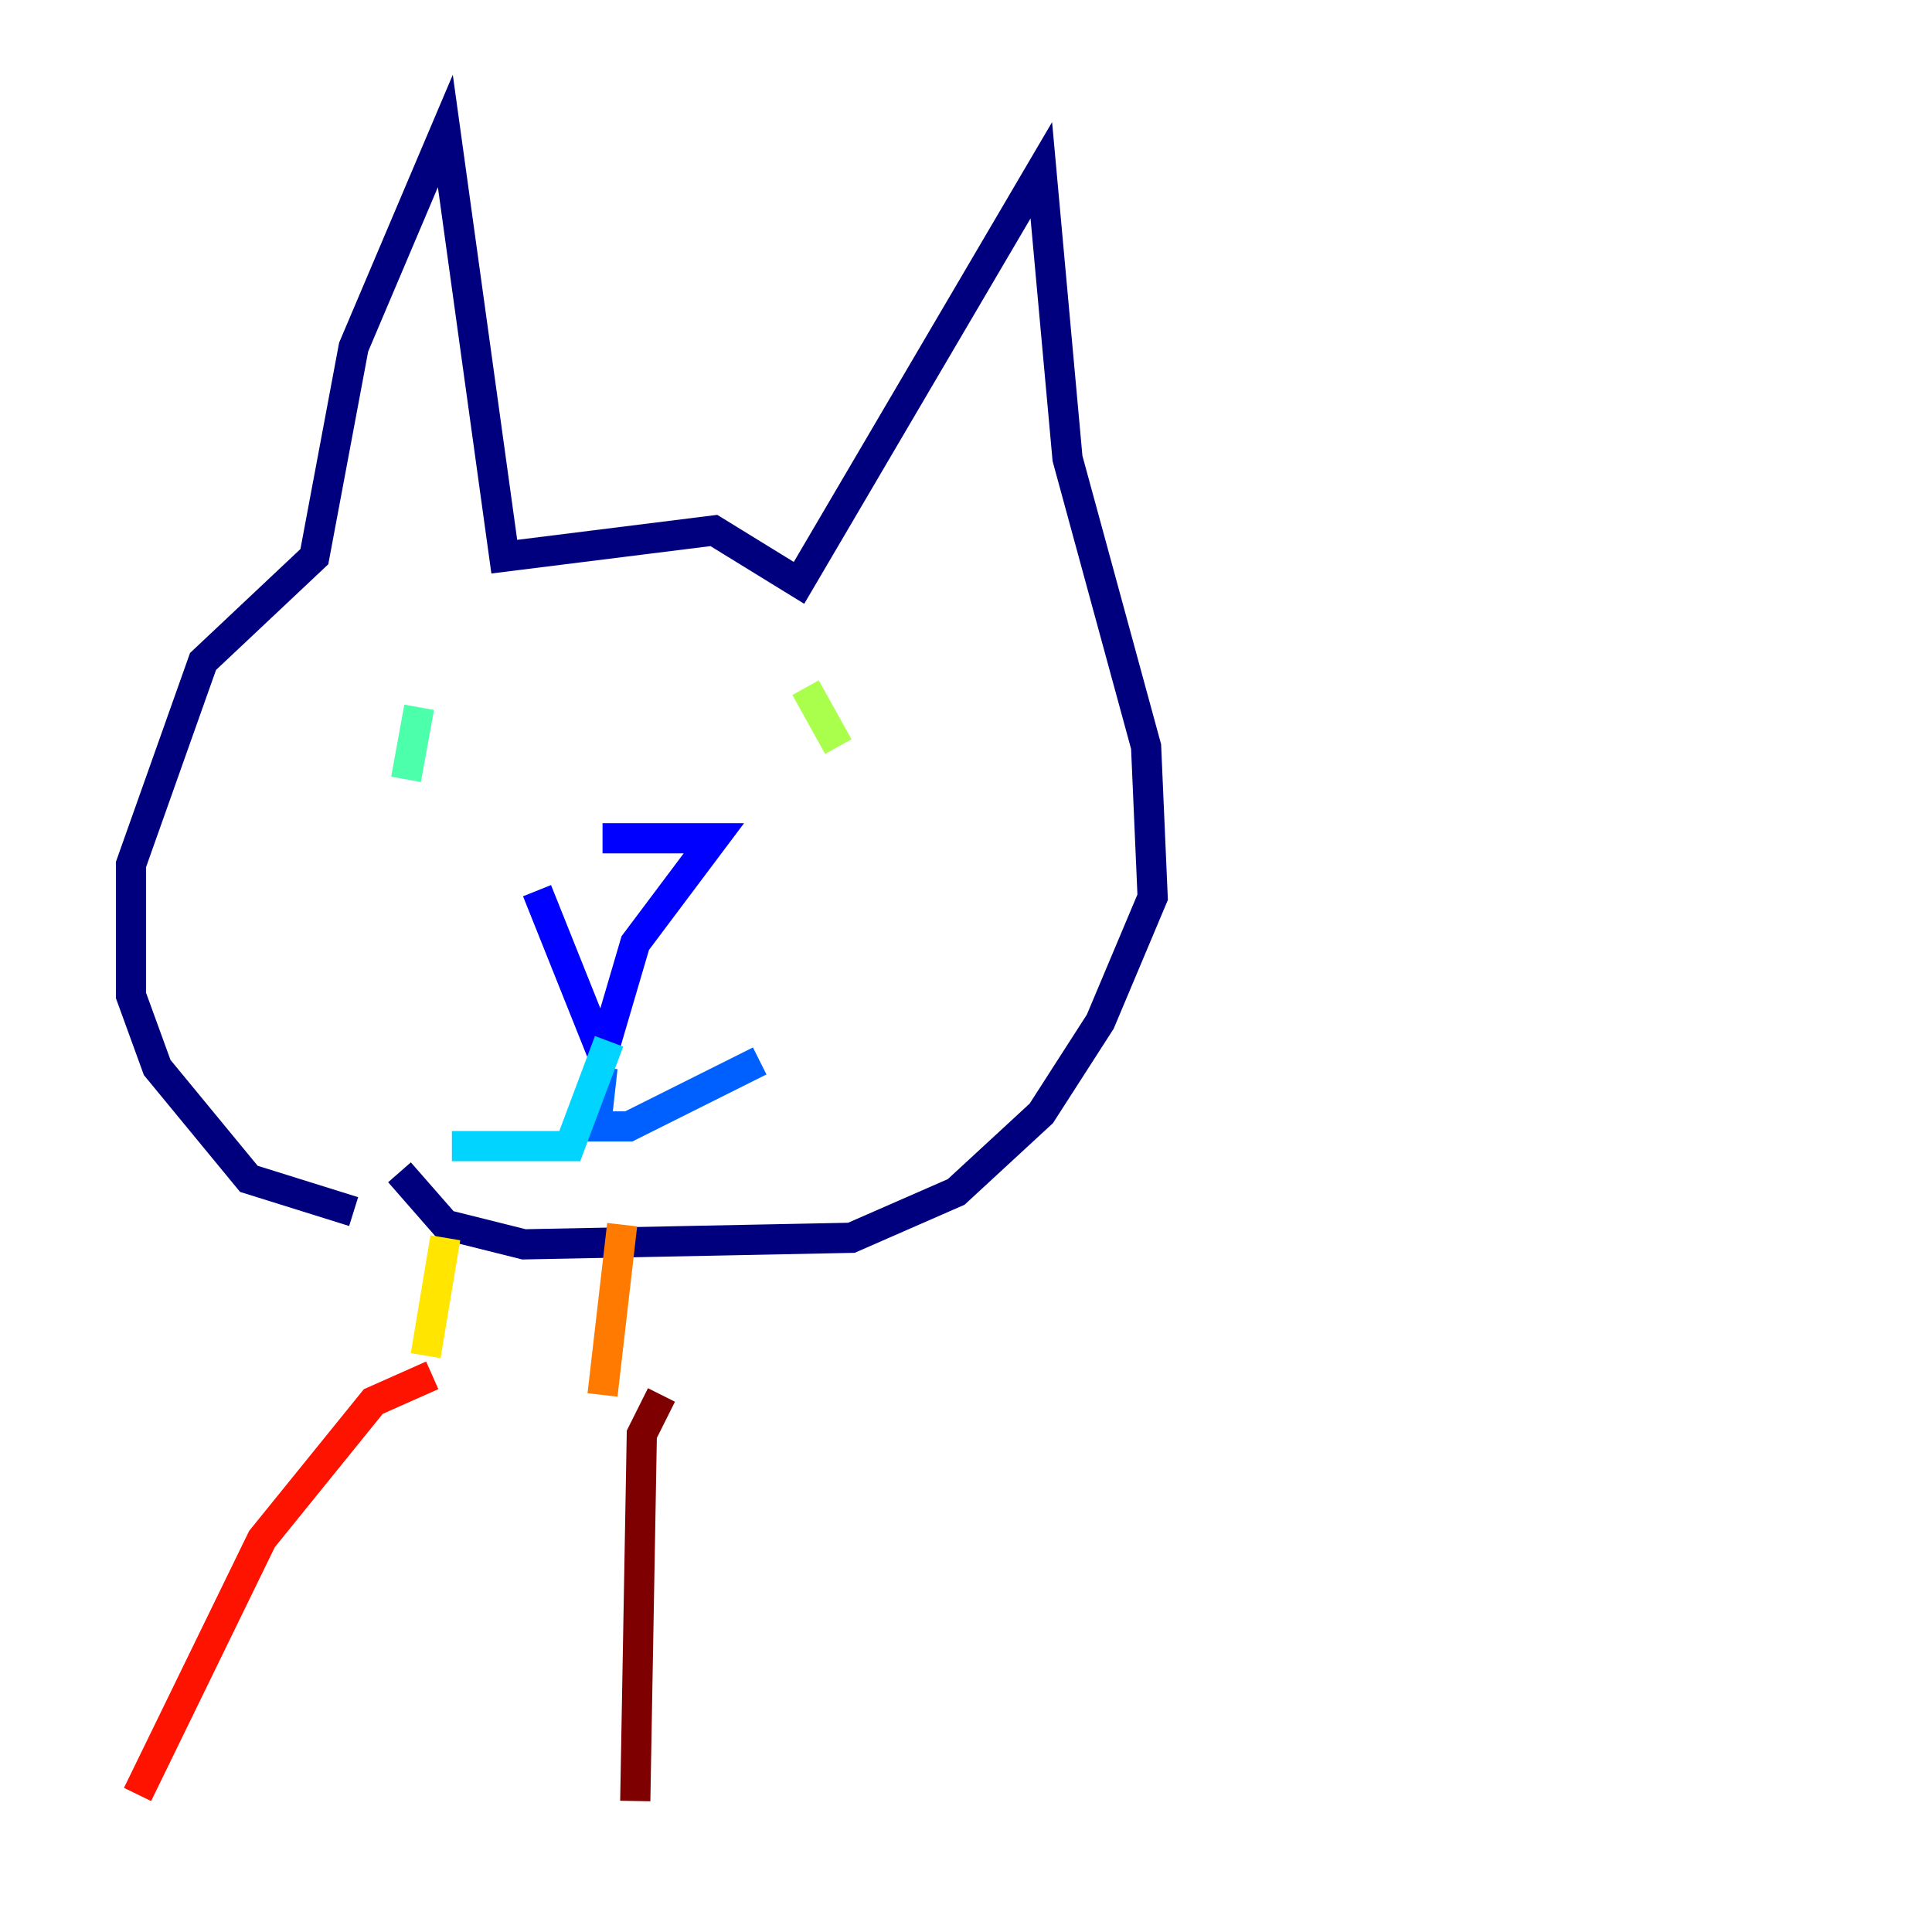 <?xml version="1.0" encoding="utf-8" ?>
<svg baseProfile="tiny" height="128" version="1.2" viewBox="0,0,128,128" width="128" xmlns="http://www.w3.org/2000/svg" xmlns:ev="http://www.w3.org/2001/xml-events" xmlns:xlink="http://www.w3.org/1999/xlink"><defs /><polyline fill="none" points="23.43,80.271 16.488,78.102 10.414,70.725 8.678,65.953 8.678,57.275 13.451,43.824 20.827,36.881 23.43,22.997 29.505,8.678 33.41,36.881 47.295,35.146 52.936,38.617 68.99,11.281 70.725,30.373 75.932,49.464 76.366,59.444 72.895,67.688 68.99,73.763 63.349,78.969 56.407,82.007 34.712,82.441 29.505,81.139 26.468,77.668" stroke="#00007f" stroke-width="2" /><polyline fill="none" points="35.58,59.01 39.919,69.858 42.088,62.481 47.295,55.539 39.919,55.539" stroke="#0000fe" stroke-width="2" /><polyline fill="none" points="39.919,70.725 39.485,74.63 41.654,74.63 50.332,70.291" stroke="#0060ff" stroke-width="2" /><polyline fill="none" points="40.352,68.99 37.749,75.932 29.939,75.932" stroke="#00d4ff" stroke-width="2" /><polyline fill="none" points="27.77,46.861 26.902,51.634" stroke="#4cffaa" stroke-width="2" /><polyline fill="none" points="53.37,45.559 55.539,49.464" stroke="#aaff4c" stroke-width="2" /><polyline fill="none" points="29.505,82.007 28.203,89.817" stroke="#ffe500" stroke-width="2" /><polyline fill="none" points="41.22,81.139 39.919,92.42" stroke="#ff7a00" stroke-width="2" /><polyline fill="none" points="28.637,91.119 24.732,92.854 17.356,101.966 9.112,118.888" stroke="#fe1200" stroke-width="2" /><polyline fill="none" points="43.824,92.42 42.522,95.024 42.088,119.322" stroke="#7f0000" stroke-width="2" /></svg>
